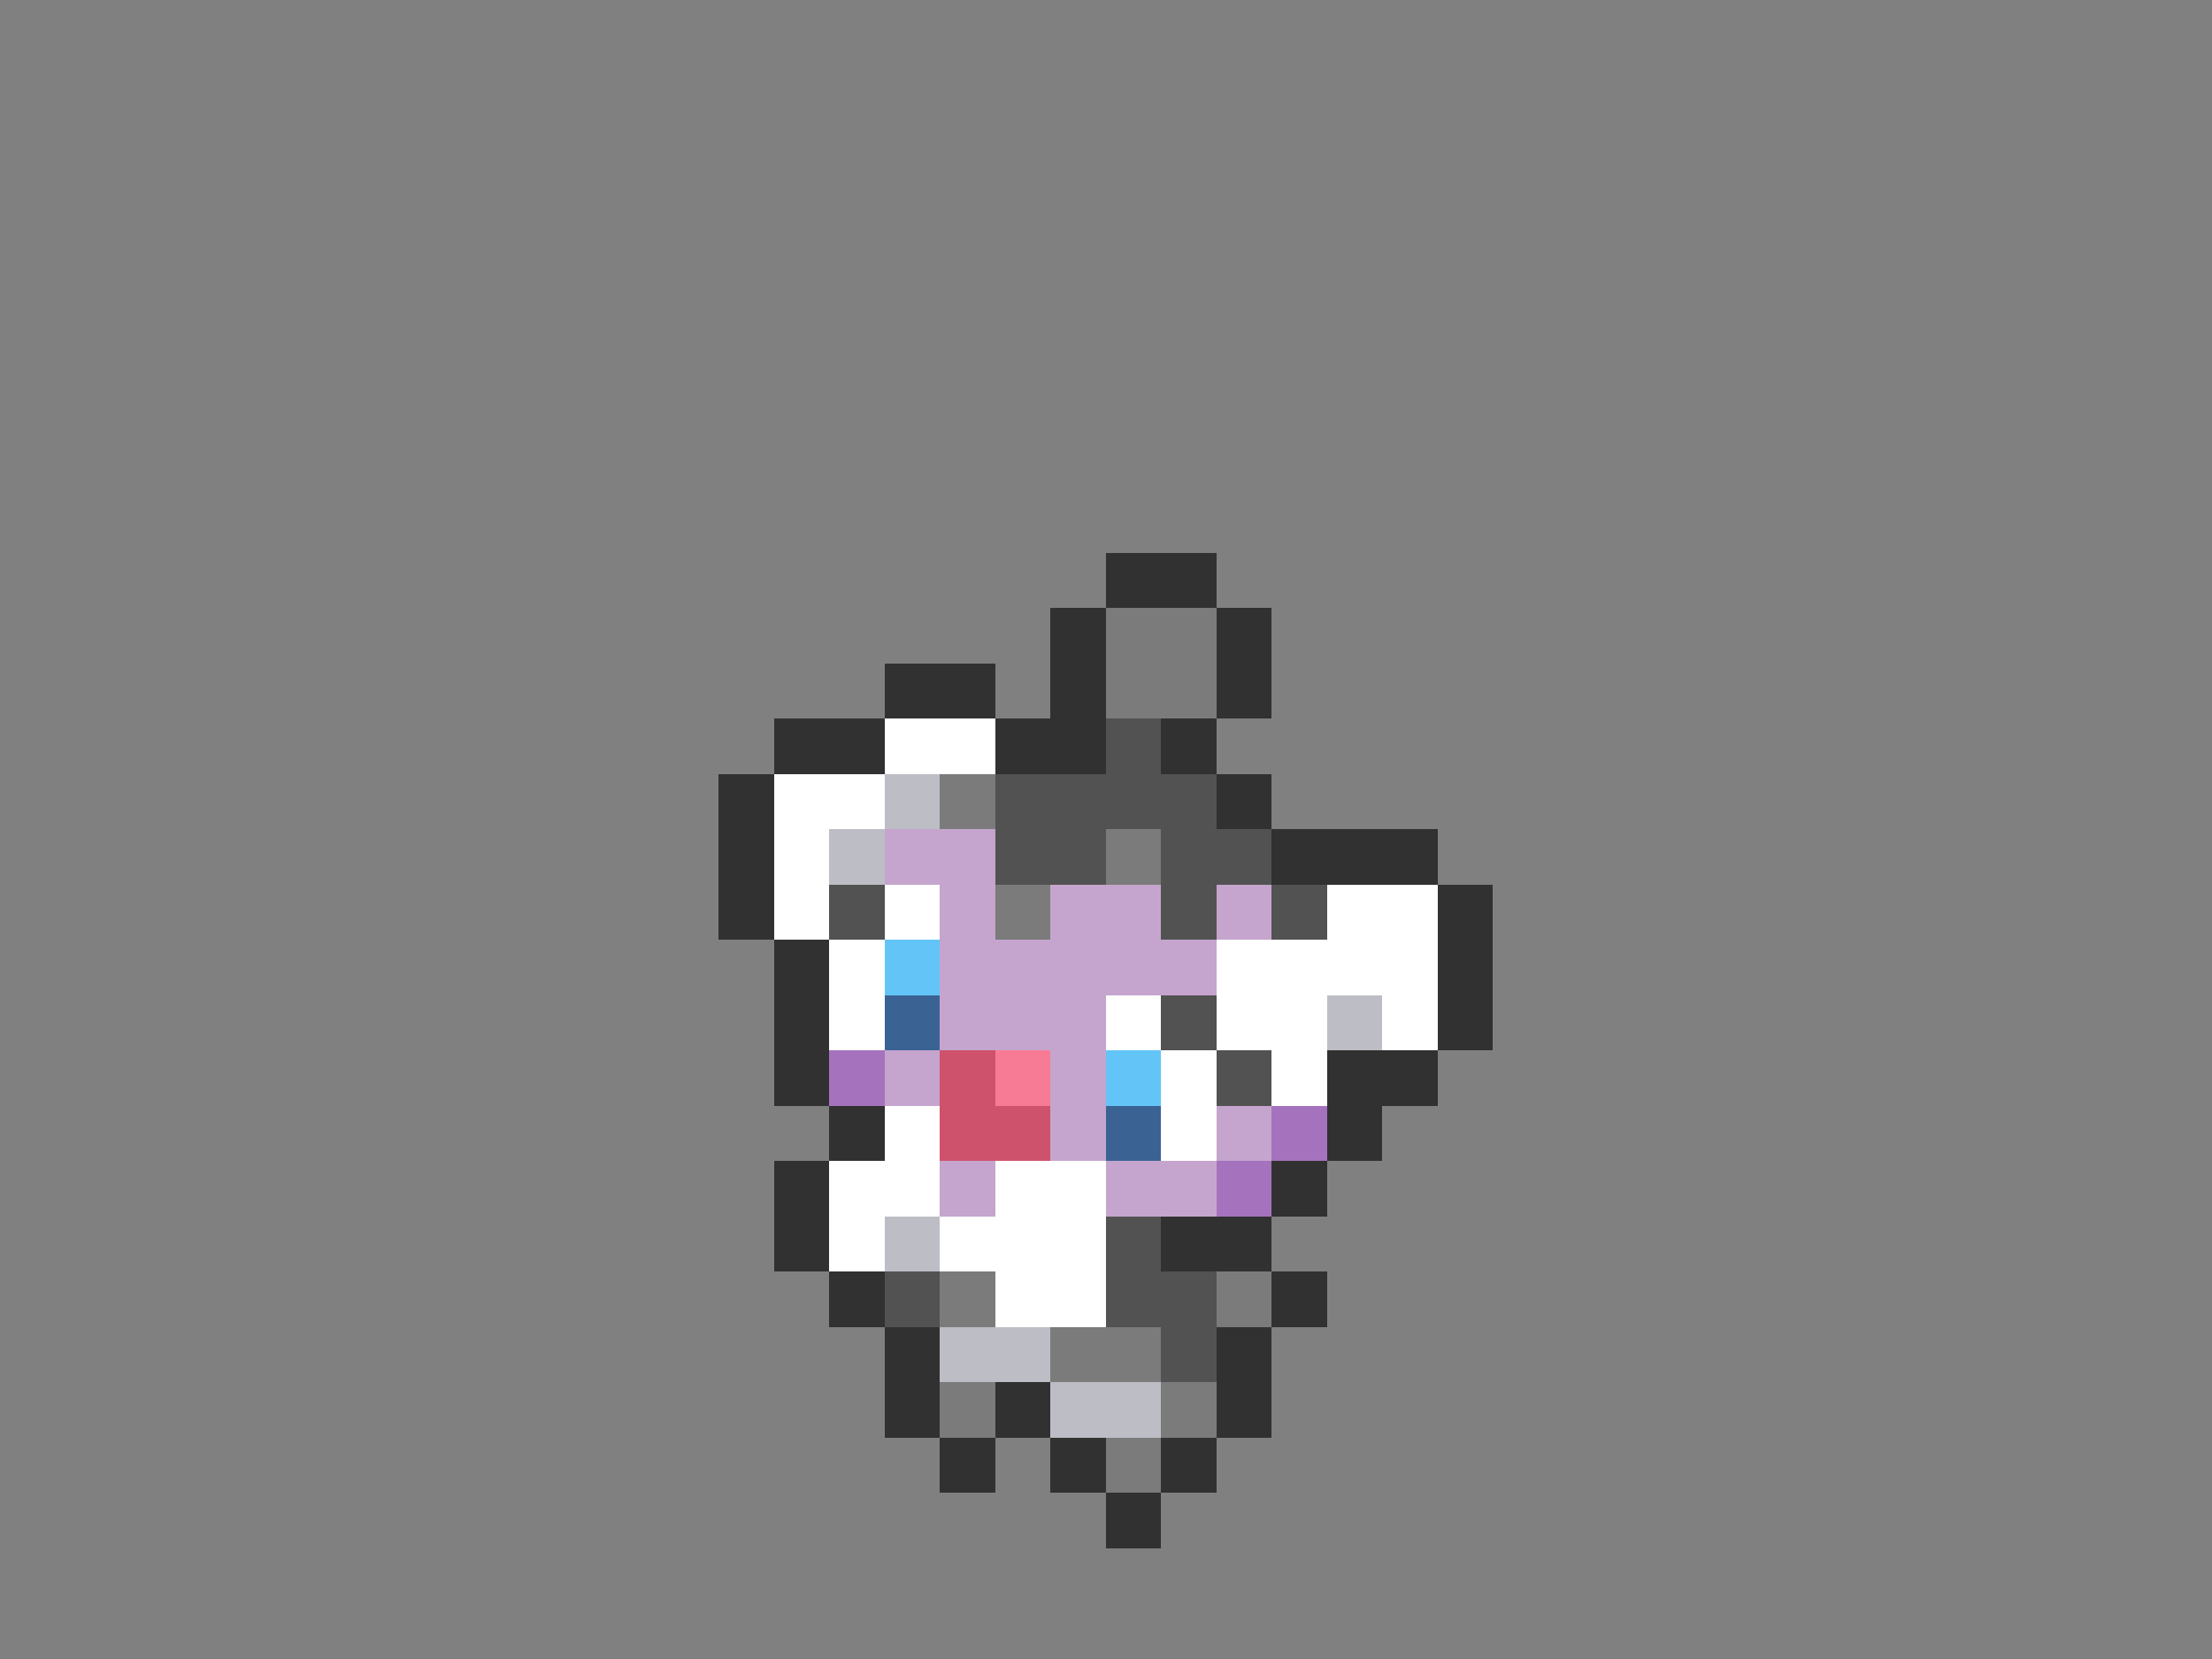 <svg xmlns="http://www.w3.org/2000/svg" viewBox="0 -0.5 40 30" shape-rendering="crispEdges">
<rect x="0" y="-0.5" width="40" height="30" fill="#808080" stroke="none"/>
<path stroke="#313131" d="M20 10h2M19 11h1M22 11h1M16 12h2M19 12h1M22 12h1M14 13h2M18 13h2M21 13h1M13 14h1M22 14h1M13 15h1M23 15h3M13 16h1M26 16h1M14 17h1M26 17h1M14 18h1M26 18h1M14 19h1M24 19h2M15 20h1M24 20h1M14 21h1M23 21h1M14 22h1M21 22h2M15 23h1M23 23h1M16 24h1M22 24h1M16 25h1M18 25h1M22 25h1M17 26h1M19 26h1M21 26h1M20 27h1" />
<path stroke="#7b7b7b" d="M20 11h2M20 12h2M17 14h1M20 15h1M18 16h1M17 23h1M22 23h1M19 24h2M17 25h1M21 25h1M20 26h1" />
<path stroke="#ffffff" d="M16 13h2M14 14h2M14 15h1M14 16h1M16 16h1M24 16h2M15 17h1M22 17h4M15 18h1M20 18h1M22 18h2M25 18h1M21 19h1M23 19h1M16 20h1M21 20h1M15 21h2M18 21h2M15 22h1M17 22h3M18 23h2" />
<path stroke="#525252" d="M20 13h1M18 14h4M18 15h2M21 15h2M15 16h1M21 16h1M23 16h1M21 18h1M22 19h1M20 22h1M16 23h1M20 23h2M21 24h1" />
<path stroke="#bdbdc5" d="M16 14h1M15 15h1M24 18h1M16 22h1M17 24h2M19 25h2" />
<path stroke="#c5a5ce" d="M16 15h2M17 16h1M19 16h2M22 16h1M17 17h5M17 18h3M16 19h1M19 19h1M19 20h1M22 20h1M17 21h1M20 21h2" />
<path stroke="#63c5f7" d="M16 17h1M20 19h1" />
<path stroke="#3a6394" d="M16 18h1M20 20h1" />
<path stroke="#a573bd" d="M15 19h1M23 20h1M22 21h1" />
<path stroke="#ce526b" d="M17 19h1M17 20h2" />
<path stroke="#f77b94" d="M18 19h1" />
</svg>